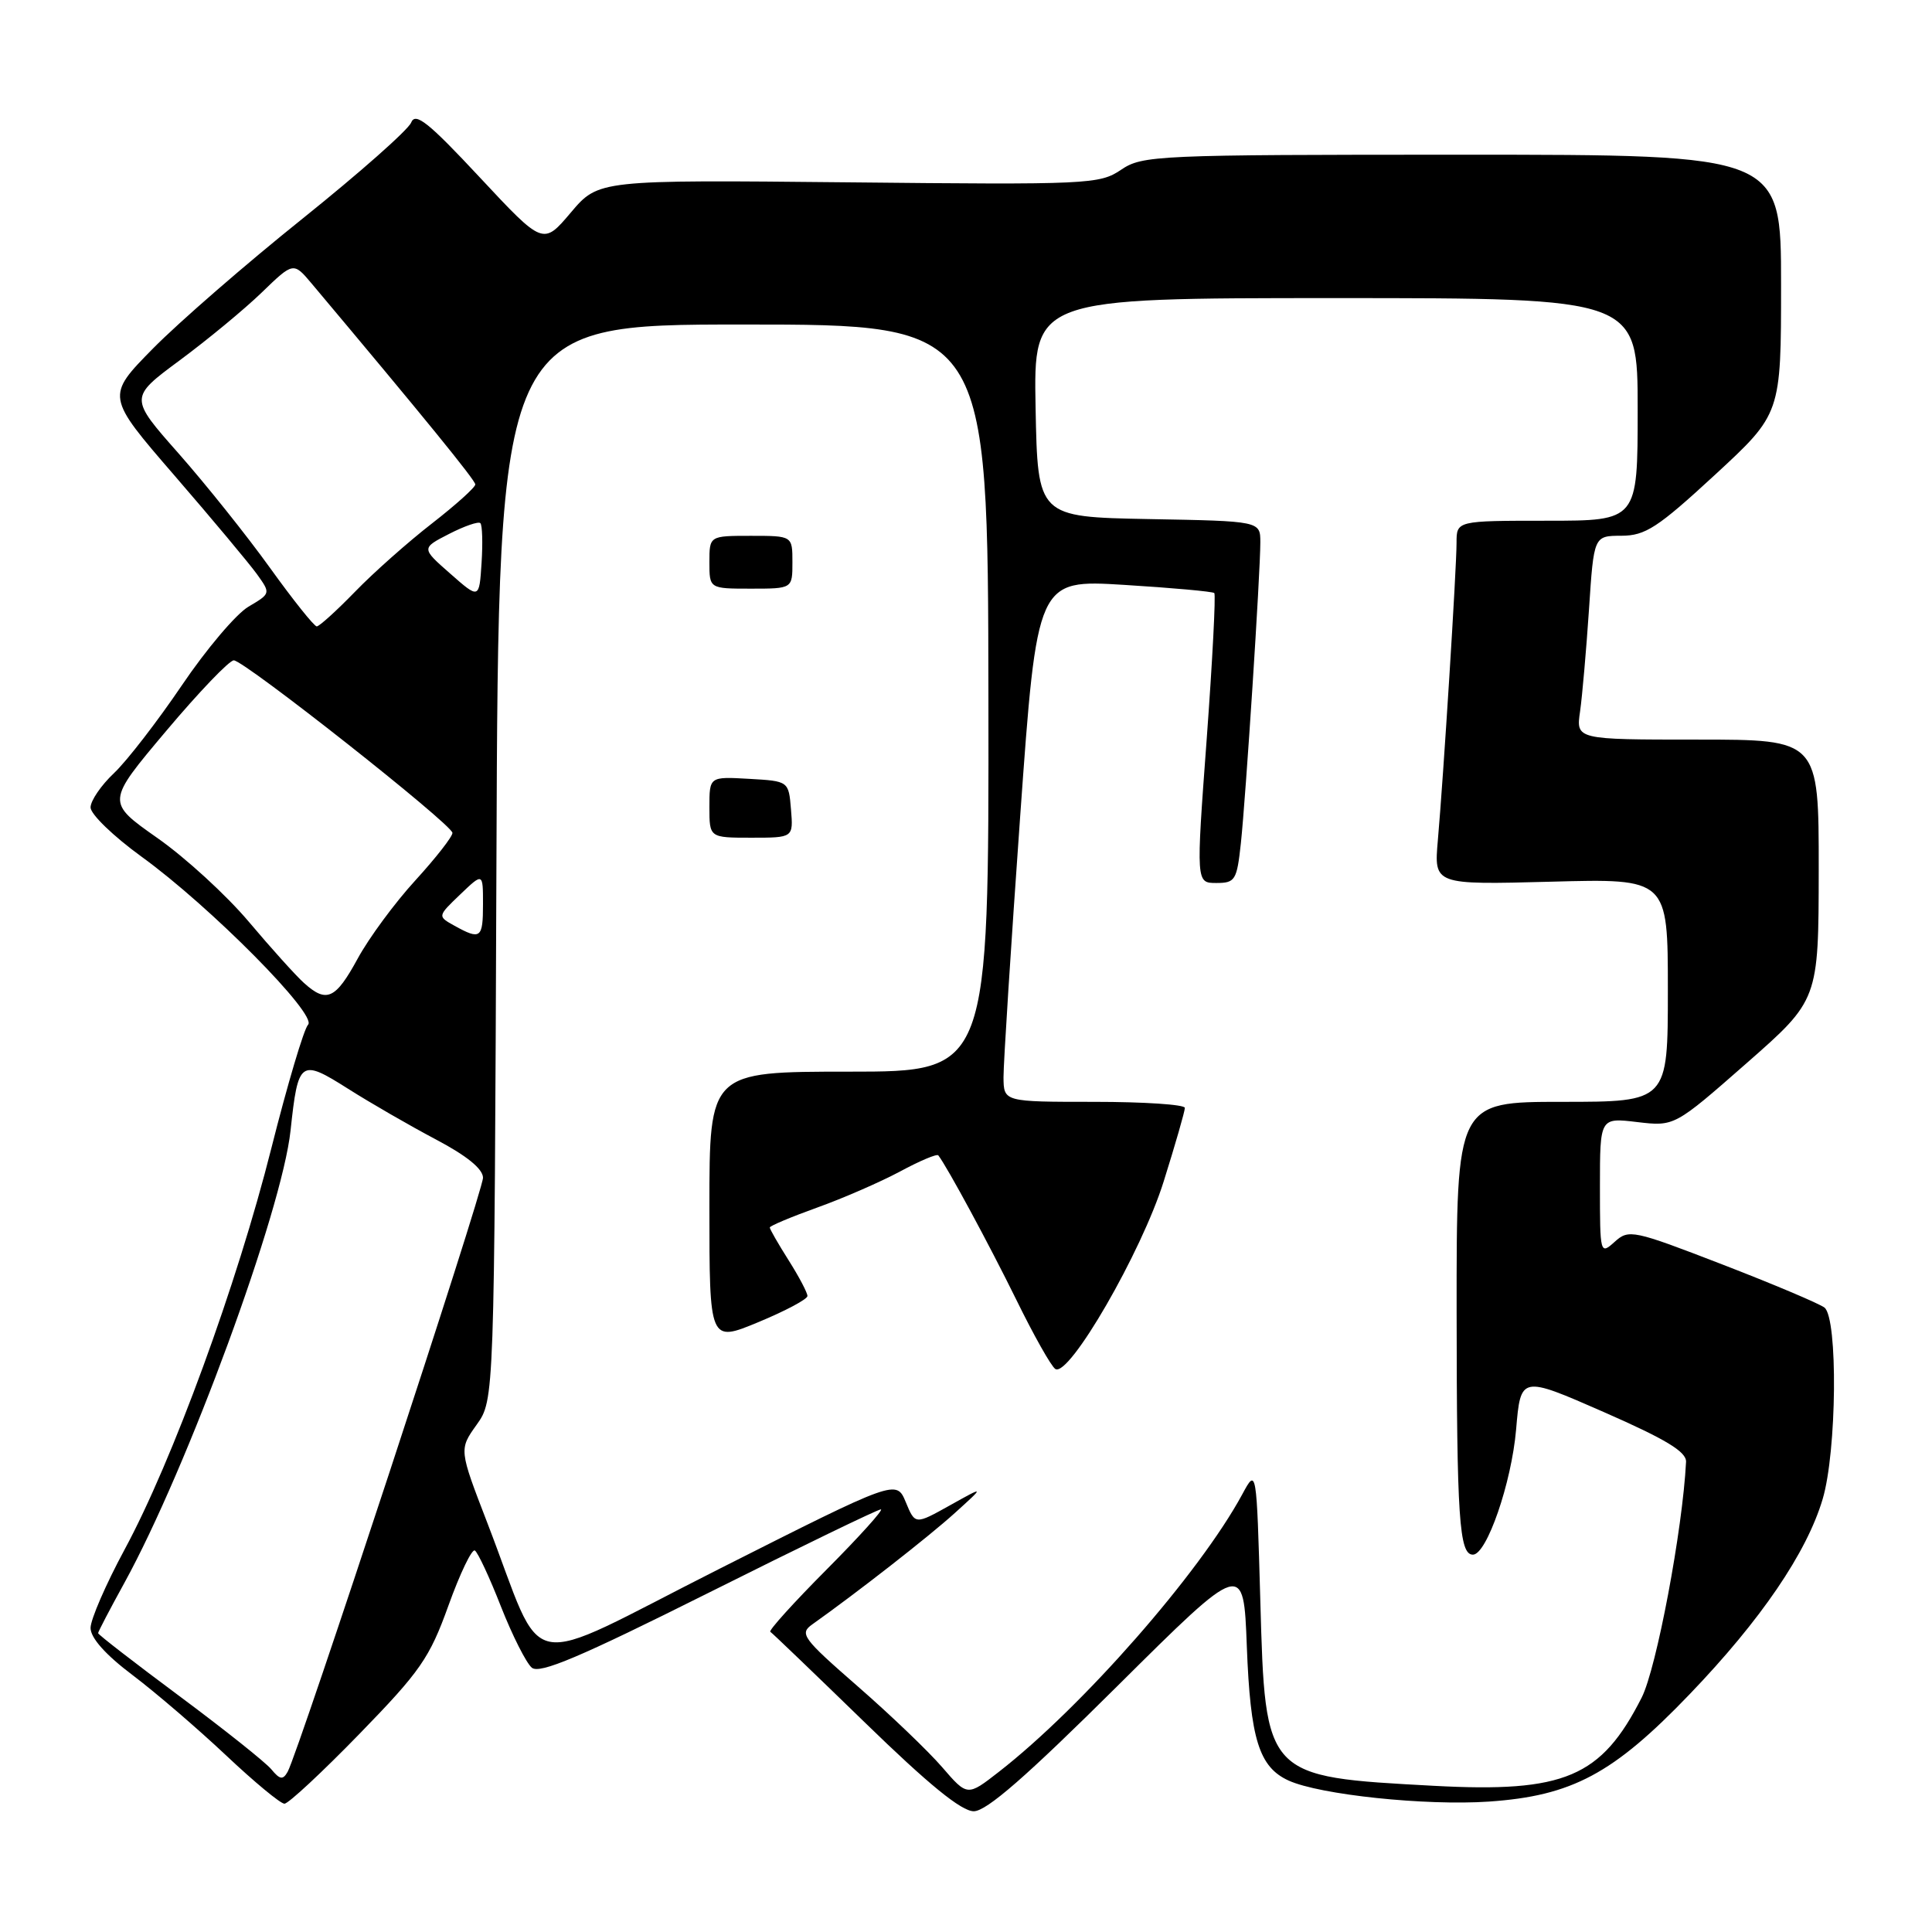 <?xml version="1.0" encoding="UTF-8" standalone="no"?>
<!DOCTYPE svg PUBLIC "-//W3C//DTD SVG 1.1//EN" "http://www.w3.org/Graphics/SVG/1.1/DTD/svg11.dtd" >
<svg xmlns="http://www.w3.org/2000/svg" xmlns:xlink="http://www.w3.org/1999/xlink" version="1.1" viewBox="0 0 256 256">
 <g >
 <path fill="currentColor"
d=" M 148.07 223.40 C 164.78 206.80 164.78 206.80 165.21 218.15 C 165.68 230.46 166.83 234.14 170.74 235.93 C 174.89 237.82 188.90 239.29 197.28 238.72 C 208.30 237.96 213.76 235.05 223.89 224.49 C 233.32 214.67 239.40 205.75 241.51 198.64 C 243.39 192.33 243.55 174.68 241.75 173.26 C 241.06 172.73 234.96 170.15 228.20 167.54 C 216.37 162.97 215.82 162.86 213.95 164.55 C 212.03 166.28 212.00 166.16 212.00 157.20 C 212.00 148.09 212.00 148.09 216.94 148.68 C 221.88 149.26 221.88 149.26 231.43 140.88 C 240.97 132.50 240.97 132.50 240.99 115.25 C 241.00 98.00 241.00 98.00 224.91 98.00 C 208.82 98.00 208.82 98.00 209.37 94.25 C 209.66 92.19 210.19 86.11 210.55 80.75 C 211.19 71.00 211.19 71.00 214.84 70.99 C 218.02 70.98 219.64 69.93 227.25 62.91 C 236.00 54.83 236.00 54.83 236.00 37.67 C 236.00 20.50 236.00 20.50 193.75 20.50 C 153.15 20.50 151.38 20.58 148.54 22.50 C 145.70 24.42 144.22 24.49 112.44 24.16 C 79.31 23.83 79.31 23.83 75.64 28.16 C 71.97 32.50 71.97 32.50 63.57 23.50 C 56.77 16.21 55.04 14.83 54.48 16.24 C 54.10 17.20 47.65 22.90 40.15 28.92 C 32.64 34.93 23.70 42.70 20.27 46.18 C 14.04 52.51 14.04 52.51 23.12 63.01 C 28.11 68.78 33.02 74.66 34.04 76.07 C 35.88 78.64 35.88 78.64 32.92 80.39 C 31.29 81.35 27.32 86.04 24.09 90.82 C 20.86 95.59 16.82 100.82 15.11 102.44 C 13.40 104.05 12.00 106.10 12.00 106.99 C 12.00 107.89 15.04 110.82 18.75 113.51 C 27.85 120.10 42.11 134.49 40.82 135.78 C 40.28 136.32 38.09 143.68 35.96 152.13 C 31.42 170.17 22.85 193.60 16.50 205.34 C 14.03 209.92 12.00 214.59 12.00 215.71 C 12.00 217.03 13.99 219.27 17.58 221.97 C 20.65 224.29 26.21 229.07 29.95 232.59 C 33.69 236.12 37.17 239.00 37.69 239.00 C 38.21 239.00 42.68 234.84 47.63 229.75 C 55.70 221.45 56.92 219.70 59.42 212.75 C 60.95 208.49 62.53 205.21 62.92 205.45 C 63.32 205.70 64.88 209.04 66.38 212.88 C 67.89 216.71 69.73 220.36 70.47 220.98 C 71.52 221.84 76.83 219.59 93.90 211.05 C 106.05 204.97 116.31 200.00 116.72 200.00 C 117.12 200.00 113.89 203.59 109.53 207.97 C 105.17 212.35 101.81 216.07 102.07 216.22 C 102.32 216.37 107.96 221.79 114.61 228.25 C 123.05 236.46 127.39 240.00 129.03 240.00 C 130.72 240.00 136.01 235.38 148.07 223.40 Z  M 124.84 234.16 C 123.00 232.03 117.96 227.20 113.63 223.43 C 106.34 217.07 105.90 216.47 107.63 215.24 C 113.59 211.01 123.04 203.63 126.50 200.50 C 130.50 196.88 130.50 196.88 125.88 199.46 C 121.26 202.04 121.26 202.04 120.02 199.04 C 118.77 196.04 118.77 196.04 95.30 207.89 C 68.57 221.39 72.43 222.16 64.57 201.78 C 60.82 192.06 60.82 192.06 63.16 188.78 C 65.50 185.50 65.50 185.50 65.78 114.25 C 66.05 43.00 66.05 43.00 98.48 43.00 C 130.91 43.00 130.91 43.00 130.97 92.50 C 131.03 142.00 131.03 142.00 112.51 142.00 C 94.00 142.00 94.00 142.00 94.00 159.94 C 94.00 177.88 94.00 177.88 100.49 175.19 C 104.06 173.71 106.99 172.15 106.99 171.73 C 107.00 171.31 105.88 169.18 104.50 167.00 C 103.12 164.82 102.00 162.87 102.00 162.65 C 102.00 162.44 104.81 161.26 108.25 160.02 C 111.69 158.79 116.64 156.63 119.26 155.23 C 121.87 153.82 124.15 152.86 124.33 153.09 C 125.53 154.65 131.07 164.91 134.63 172.15 C 136.96 176.91 139.30 181.07 139.84 181.40 C 141.66 182.53 151.26 165.92 154.19 156.56 C 155.74 151.63 157.00 147.24 157.00 146.80 C 157.00 146.36 151.60 146.00 145.00 146.00 C 133.00 146.00 133.00 146.00 132.97 142.75 C 132.96 140.96 133.95 125.39 135.18 108.14 C 137.42 76.79 137.42 76.79 148.96 77.50 C 155.31 77.89 160.68 78.38 160.90 78.58 C 161.11 78.79 160.66 87.52 159.89 97.98 C 158.48 117.00 158.48 117.00 161.17 117.00 C 163.67 117.00 163.89 116.64 164.42 111.75 C 165.08 105.56 167.00 75.94 167.00 71.87 C 167.00 69.05 167.00 69.05 152.25 68.78 C 137.50 68.50 137.50 68.50 137.22 54.00 C 136.95 39.50 136.95 39.50 176.97 39.50 C 217.00 39.50 217.00 39.50 217.00 54.25 C 217.00 69.00 217.00 69.00 205.00 69.00 C 193.00 69.00 193.00 69.00 193.00 71.92 C 193.00 75.34 191.27 102.85 190.52 111.37 C 190.01 117.24 190.01 117.24 205.50 116.83 C 221.00 116.41 221.00 116.41 221.00 131.21 C 221.00 146.00 221.00 146.00 207.00 146.00 C 193.00 146.00 193.00 146.00 193.01 173.75 C 193.03 201.22 193.35 206.00 195.17 206.00 C 197.00 206.00 200.28 196.50 200.89 189.44 C 201.50 182.28 201.50 182.28 212.50 187.10 C 220.77 190.73 223.48 192.37 223.41 193.71 C 222.96 202.67 219.50 221.05 217.53 224.94 C 212.18 235.49 207.32 237.56 190.00 236.63 C 167.57 235.42 167.66 235.52 167.00 212.15 C 166.50 194.50 166.50 194.50 164.61 198.00 C 158.95 208.46 143.42 226.17 132.34 234.79 C 128.18 238.03 128.18 238.03 124.84 234.16 Z  M 104.81 107.25 C 104.50 103.50 104.50 103.50 99.25 103.20 C 94.00 102.90 94.00 102.90 94.00 106.95 C 94.00 111.00 94.00 111.00 99.56 111.00 C 105.12 111.00 105.12 111.00 104.81 107.25 Z  M 105.00 74.50 C 105.00 71.00 105.00 71.00 99.50 71.00 C 94.00 71.00 94.00 71.00 94.00 74.50 C 94.00 78.00 94.00 78.00 99.50 78.00 C 105.00 78.00 105.00 78.00 105.00 74.50 Z  M 35.95 234.44 C 35.18 233.51 29.70 229.15 23.77 224.74 C 17.85 220.34 13.00 216.59 13.00 216.40 C 13.00 216.22 14.56 213.23 16.47 209.76 C 24.84 194.54 37.36 160.45 38.50 149.80 C 39.50 140.47 39.79 140.26 46.11 144.26 C 49.07 146.14 54.31 149.16 57.75 150.98 C 61.85 153.14 64.00 154.89 64.00 156.06 C 64.00 157.86 39.55 232.20 38.12 234.76 C 37.49 235.88 37.09 235.82 35.95 234.44 Z  M 40.28 130.25 C 39.21 129.29 35.92 125.64 32.97 122.14 C 30.02 118.64 24.57 113.64 20.84 111.03 C 14.08 106.28 14.08 106.28 21.99 96.89 C 26.34 91.72 30.38 87.50 30.98 87.50 C 32.36 87.50 59.89 109.22 59.95 110.36 C 59.98 110.83 57.77 113.66 55.05 116.64 C 52.32 119.62 48.87 124.30 47.39 127.03 C 44.46 132.41 43.27 132.95 40.28 130.25 Z  M 60.23 122.67 C 57.96 121.41 57.96 121.41 60.98 118.52 C 64.00 115.63 64.00 115.63 64.00 119.81 C 64.00 124.34 63.68 124.58 60.23 122.67 Z  M 35.78 75.25 C 32.72 70.99 27.27 64.17 23.67 60.09 C 17.13 52.69 17.13 52.69 23.82 47.74 C 27.49 45.02 32.39 40.98 34.69 38.75 C 38.88 34.70 38.88 34.70 41.32 37.60 C 56.10 55.19 62.97 63.62 62.98 64.19 C 62.99 64.57 60.41 66.89 57.25 69.35 C 54.09 71.80 49.49 75.88 47.04 78.41 C 44.59 80.93 42.31 83.00 41.97 83.00 C 41.63 83.00 38.84 79.51 35.78 75.25 Z  M 59.66 76.01 C 55.82 72.64 55.82 72.64 59.50 70.75 C 61.53 69.71 63.40 69.06 63.65 69.32 C 63.91 69.58 63.98 71.95 63.81 74.59 C 63.50 79.39 63.50 79.39 59.66 76.01 Z "/>
</g>
</svg>